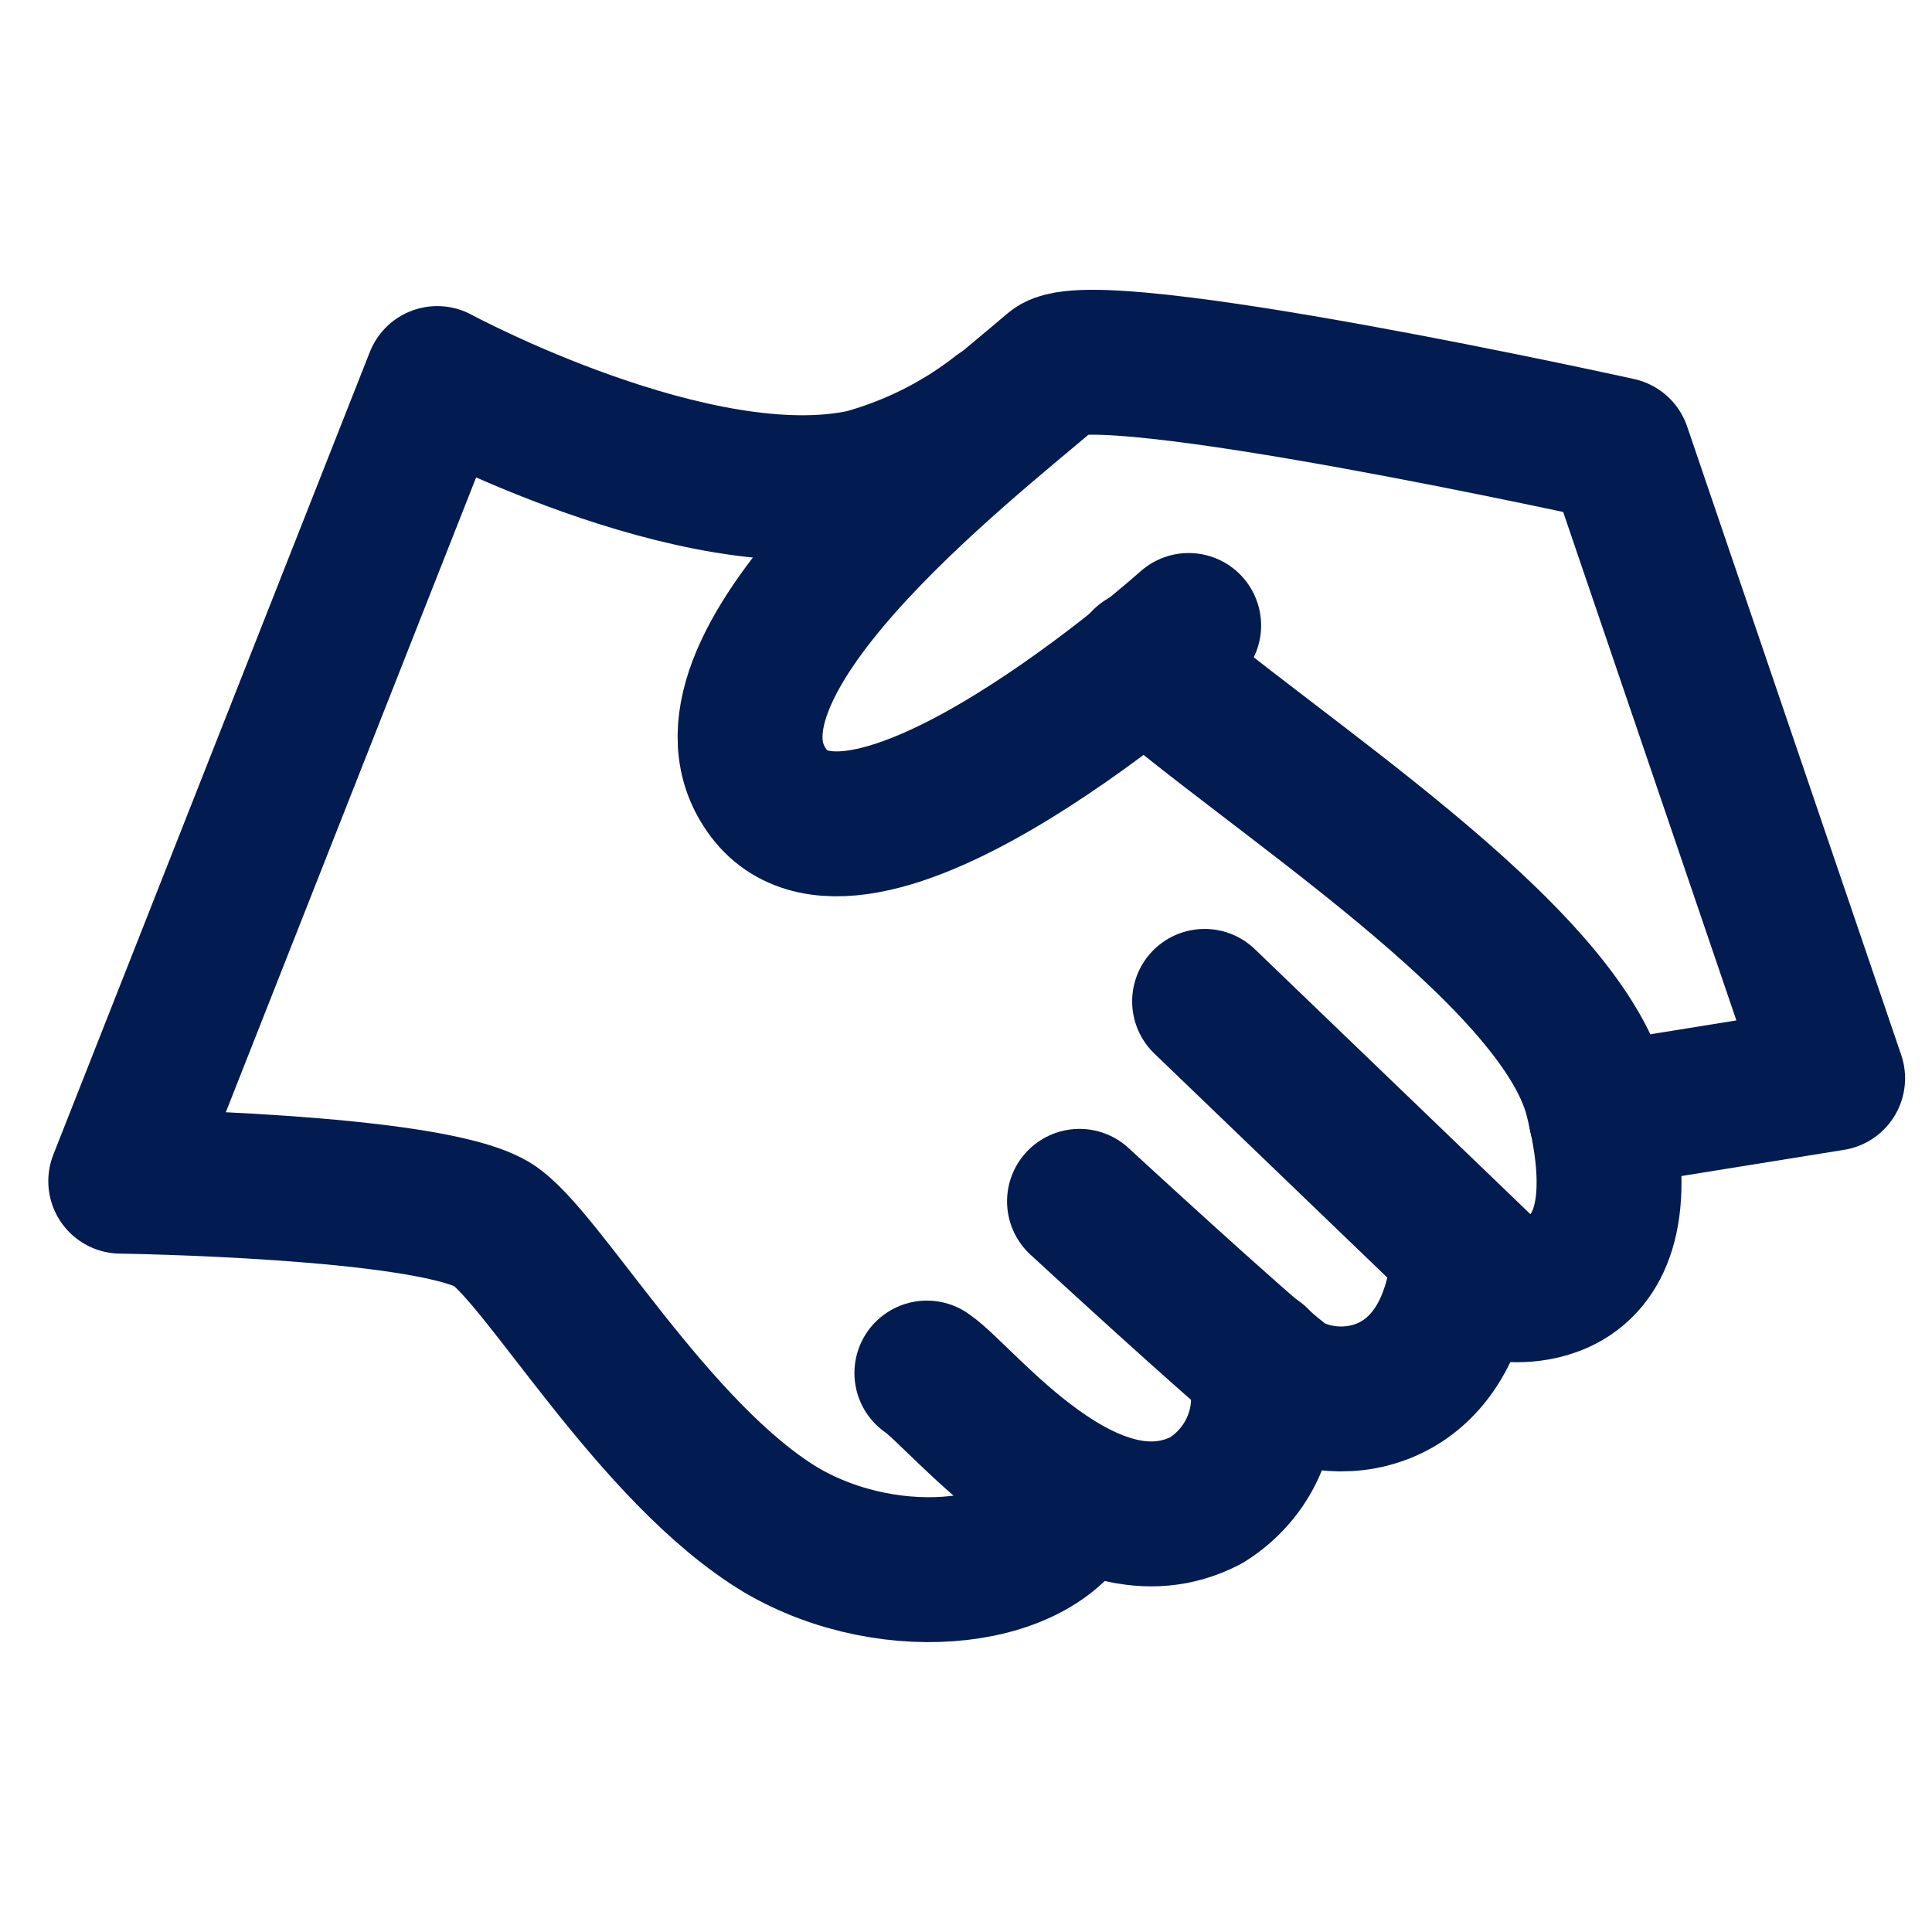 <svg width="16" height="16" viewBox="0 0 16 16" fill="none" xmlns="http://www.w3.org/2000/svg">
<path d="M8.913 12.392C8.663 13.062 7.39 13.21 6.472 12.673C5.408 12.036 4.477 10.379 4.073 10.138C3.524 9.816 1 9.782 1 9.782L3.621 3.135C3.621 3.135 5.77 4.295 7.161 3.987C7.569 3.873 7.95 3.682 8.28 3.423" stroke="#021B51" stroke-width="1.2" stroke-linecap="round" stroke-linejoin="round"/>
<path d="M10.409 11.264C10.483 11.474 10.482 11.703 10.406 11.913C10.331 12.123 10.185 12.303 9.991 12.424C9.018 12.934 7.975 11.572 7.676 11.371" stroke="#021B51" stroke-width="1.2" stroke-linecap="round" stroke-linejoin="round"/>
<path d="M12.125 10.379C12.021 11.72 10.971 11.72 10.602 11.432C10.234 11.143 8.94 9.949 8.94 9.949" stroke="#021B51" stroke-width="1.2" stroke-linecap="round" stroke-linejoin="round"/>
<path d="M9.476 5.476C10.519 6.395 12.911 7.884 13.223 9.084C13.682 10.882 12.452 10.674 12.452 10.674L9.976 8.293" stroke="#021B51" stroke-width="1.2" stroke-linecap="round" stroke-linejoin="round"/>
<path d="M9.844 5.18C9.844 5.18 7.146 7.595 6.367 6.569C5.588 5.543 7.953 3.718 8.731 3.054C9.065 2.766 13.404 3.725 13.404 3.725L15.177 8.93L13.258 9.239" stroke="#021B51" stroke-width="1.2" stroke-linecap="round" stroke-linejoin="round"/>
</svg>
